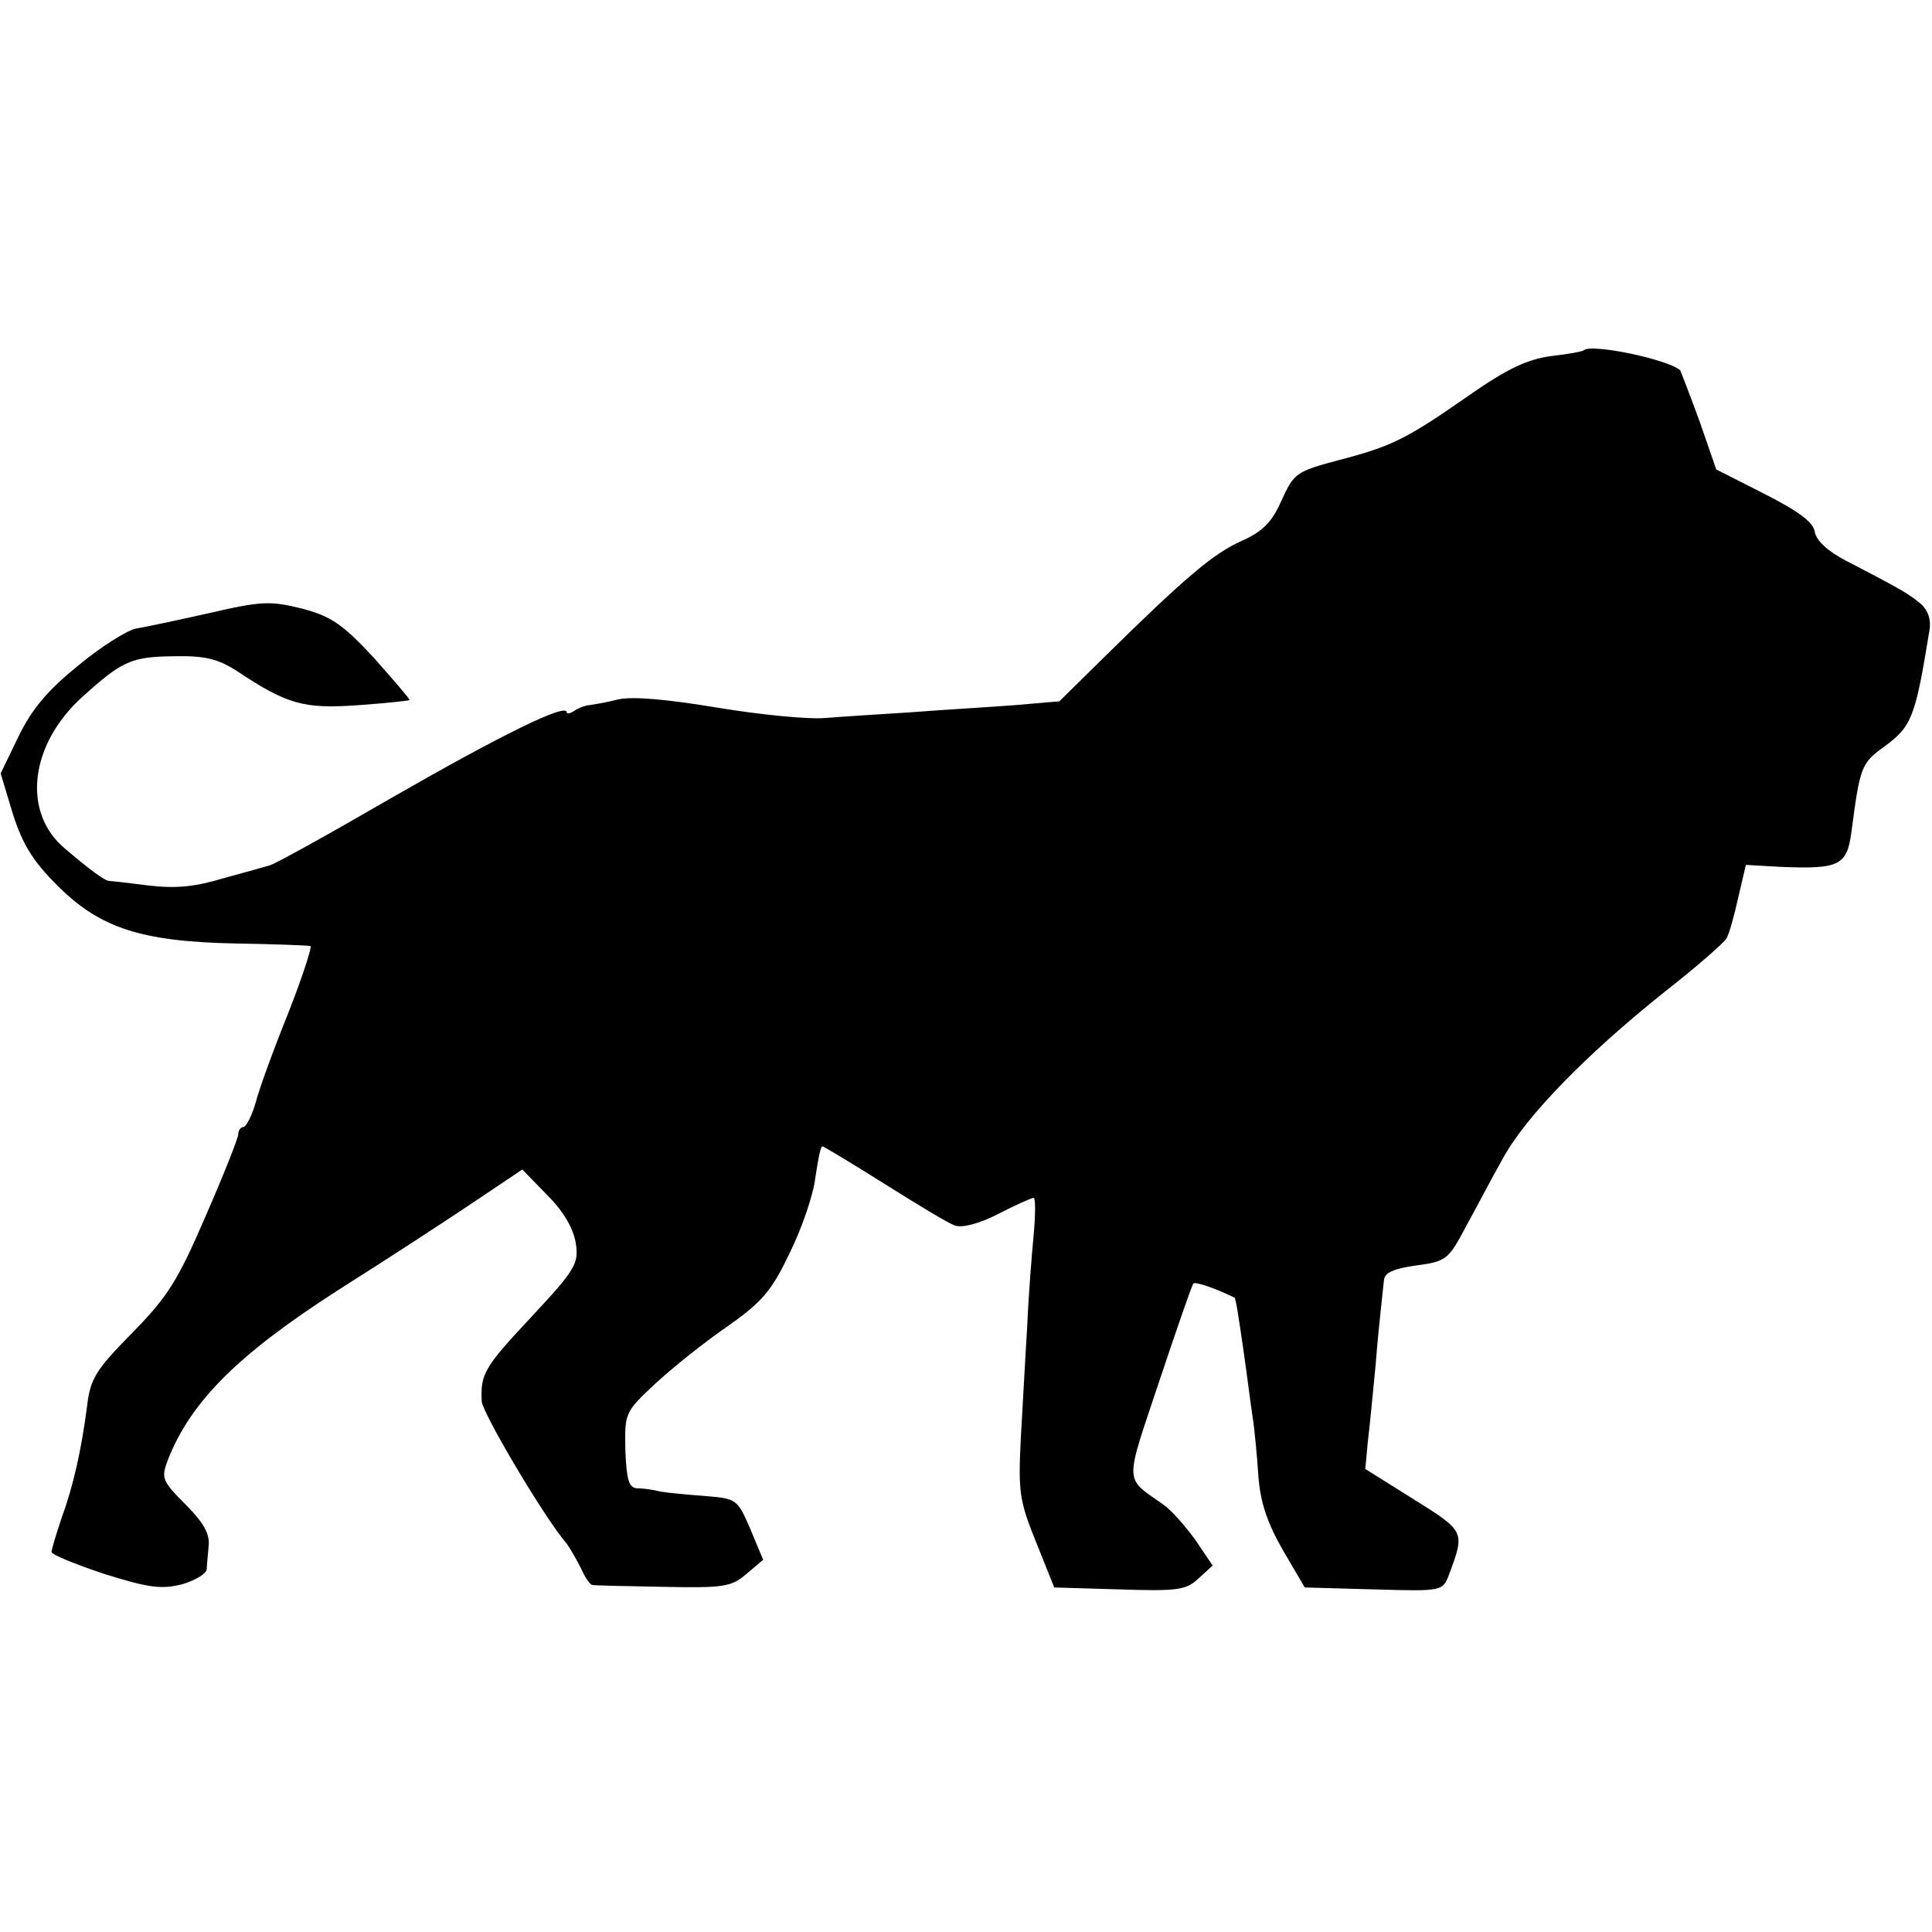 <?xml version="1.0" standalone="no"?>
<!DOCTYPE svg PUBLIC "-//W3C//DTD SVG 20010904//EN"
 "http://www.w3.org/TR/2001/REC-SVG-20010904/DTD/svg10.dtd">
<svg version="1.0" xmlns="http://www.w3.org/2000/svg"
 width="300pt" height="300pt" viewBox="0 0 300 300"
 preserveAspectRatio="xMidYMid meet">
<g transform="translate(0,300) scale(0.1,-0.1)"
fill="#000000" stroke="none">
<path d="M2459 2456 c-2 -2 -25 -6 -51 -9 -36 -5 -67 -19 -127 -61 -99 -69
-120 -79 -204 -101 -64 -17 -68 -20 -87 -62 -15 -34 -29 -48 -62 -63 -43 -19
-86 -55 -213 -180 l-70 -69 -70 -6 c-38 -3 -110 -7 -160 -11 -49 -3 -110 -7
-135 -9 -25 -2 -99 5 -165 16 -78 13 -132 18 -155 13 -19 -5 -39 -8 -45 -9 -5
0 -16 -4 -22 -8 -7 -5 -13 -6 -13 -3 0 15 -103 -36 -267 -130 -100 -58 -188
-107 -195 -108 -7 -2 -39 -11 -72 -20 -43 -13 -73 -16 -115 -11 -31 4 -58 7
-61 7 -7 0 -30 17 -70 51 -66 56 -54 161 28 235 62 56 76 62 141 63 50 1 69
-4 99 -23 78 -52 104 -59 188 -53 43 3 79 7 80 8 1 1 -24 30 -55 65 -49 53
-67 65 -112 77 -49 12 -62 12 -144 -7 -49 -11 -101 -22 -114 -24 -14 -3 -54
-28 -89 -57 -47 -38 -72 -67 -93 -110 l-28 -58 19 -63 c15 -47 31 -73 69 -111
66 -66 130 -87 276 -90 61 -1 113 -3 117 -4 3 0 -12 -47 -34 -103 -23 -57 -46
-120 -51 -140 -6 -21 -15 -38 -19 -38 -4 0 -8 -5 -8 -11 0 -6 -23 -64 -51
-128 -43 -100 -59 -125 -114 -181 -57 -58 -65 -71 -70 -115 -9 -68 -21 -122
-40 -174 -8 -24 -15 -47 -15 -51 0 -4 37 -19 82 -34 70 -22 89 -24 121 -16 20
6 37 16 38 23 0 7 2 23 3 37 2 18 -8 36 -36 64 -37 37 -38 41 -27 70 36 91
110 164 266 264 76 48 171 110 211 137 l73 49 39 -40 c25 -25 40 -51 44 -74 5
-32 0 -41 -69 -115 -73 -78 -79 -88 -77 -131 1 -18 98 -182 132 -221 5 -7 15
-24 22 -38 6 -14 14 -25 17 -26 3 -1 53 -2 110 -3 95 -2 107 0 130 20 l26 22
-20 48 c-20 46 -21 47 -70 51 -27 2 -59 5 -70 7 -11 3 -27 5 -36 5 -13 1 -16
14 -18 59 -1 58 -1 59 46 103 27 25 77 65 112 89 54 38 69 55 97 114 19 38 37
91 40 117 4 27 8 49 11 49 2 0 45 -26 96 -58 51 -32 100 -62 110 -65 11 -4 38
3 67 18 27 14 52 25 55 25 3 0 3 -26 0 -58 -3 -31 -8 -95 -10 -142 -3 -47 -7
-125 -10 -175 -4 -82 -2 -96 24 -160 l28 -70 101 -3 c91 -3 104 -1 123 17 l22
20 -27 40 c-16 22 -38 47 -50 55 -61 43 -60 29 -6 191 27 81 51 150 53 152 4
3 33 -7 64 -22 2 -1 7 -35 13 -76 6 -41 12 -90 15 -109 3 -19 7 -61 9 -92 3
-41 14 -73 38 -115 l34 -58 107 -3 c107 -3 107 -3 117 23 25 67 25 67 -55 117
l-75 47 4 43 c3 24 8 77 12 118 3 41 8 84 9 95 1 11 3 27 4 37 1 12 15 18 50
23 46 6 50 9 76 58 16 29 41 77 58 107 35 65 128 161 252 260 50 39 93 77 96
83 4 7 12 35 18 63 l12 51 52 -3 c94 -4 105 2 112 55 13 99 15 106 50 131 44
32 49 46 71 181 3 16 -2 31 -13 41 -18 15 -27 21 -116 67 -29 15 -47 32 -49
45 -2 15 -25 32 -78 59 l-75 38 -26 75 c-15 41 -29 77 -30 79 -19 17 -138 42
-150 31z"/>
</g>
</svg>
